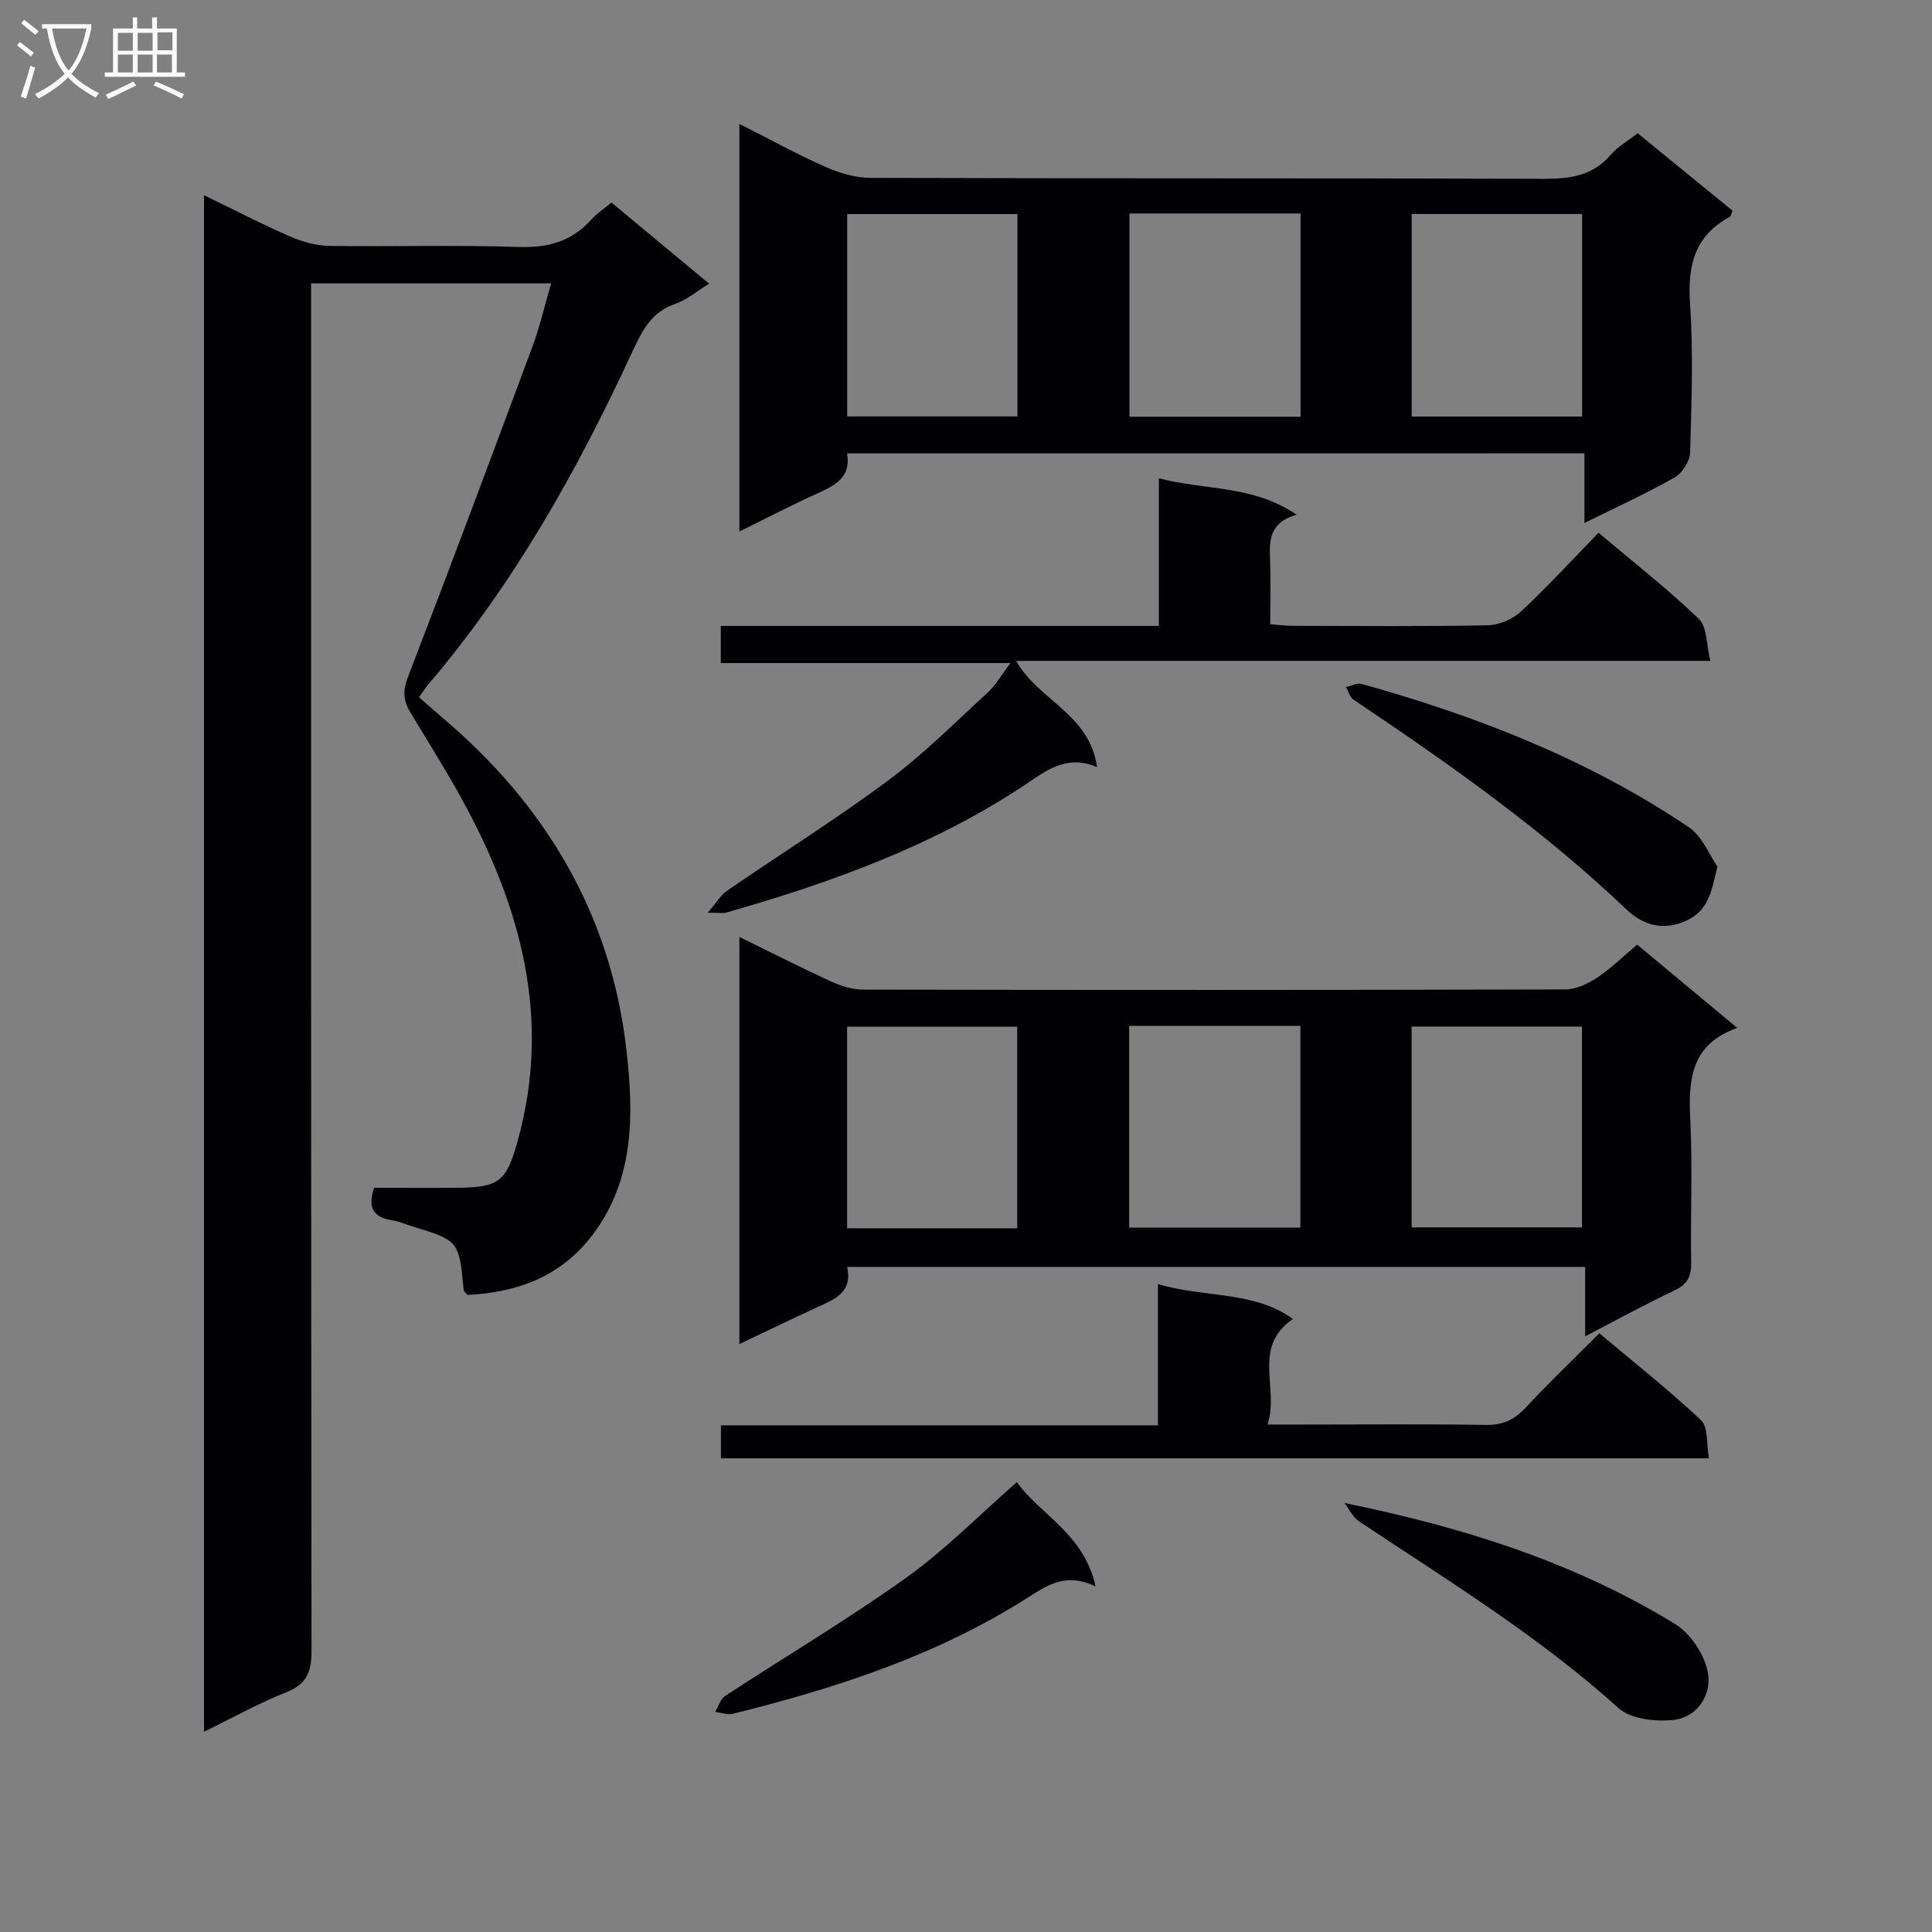 <svg enable-background="new 0 0 400 400" viewBox="0 0 400 400" xmlns="http://www.w3.org/2000/svg"><rect x="0" y="0" width="400" height="400" fill="#808080" stroke="none"/><g fill="#010104"><path d="m114.11 58.67c-16.79 0-32.87 0-49.7 0v6.55c0 92.15-.03 184.3.09 276.45.01 4.37-.91 7-5.26 8.71-5.66 2.22-11 5.24-17 8.16 0-106.25 0-211.79 0-318.12 6.13 2.97 11.94 5.98 17.93 8.59 2.5 1.09 5.35 1.86 8.05 1.9 12.99.19 26-.22 38.99.22 6.08.21 11.04-1.03 15.13-5.59 1.2-1.33 2.75-2.35 4.26-3.6 6.62 5.5 13.14 10.92 20.22 16.8-2.58 1.57-4.64 3.37-7.03 4.18-4.96 1.68-6.86 5.57-8.86 9.88-11.41 24.68-24.64 48.26-42.39 69.06-.53.62-.95 1.34-1.77 2.49 1.59 1.4 3.13 2.8 4.72 4.15 21.49 18.12 35.04 40.89 38.21 68.91 1.49 13.13 1.76 26.71-7.05 38.3-6.58 8.65-15.61 11.89-25.88 12.39-.38-.48-.75-.72-.77-.99-.96-10.26-.96-10.26-10.98-13.31-1.27-.39-2.51-.96-3.81-1.15-3.77-.55-5.2-2.48-3.75-6.73 5.71 0 11.67.05 17.63-.01 8.32-.09 9.79-1.48 12.05-9.56 7.13-25.43.7-48.64-11.5-70.88-3.36-6.12-7.1-12.02-10.7-18-1.41-2.35-1.59-4.42-.51-7.22 8.77-22.77 17.31-45.63 25.81-68.5 1.5-4.01 2.45-8.22 3.87-13.08z"/><path d="m359.68 212.82c-9.73 3.44-10.13 10.85-9.72 19.11.48 9.8.01 19.65.18 29.48.05 2.87-.79 4.5-3.47 5.77-5.98 2.82-11.78 6.01-18.48 9.49 0-5.14 0-9.62 0-14.37-51.25 0-101.8 0-152.81 0 1.21 5.28-2.6 6.71-6.24 8.38-5.24 2.4-10.42 4.92-16.06 7.59 0-28.32 0-56.03 0-84.29 6.59 3.23 12.76 6.37 19.04 9.25 2.04.93 4.39 1.65 6.61 1.66 48.47.09 96.94.1 145.41-.04 2.23-.01 4.69-1.22 6.63-2.51 2.86-1.91 5.35-4.38 8.18-6.77 6.85 5.69 13.46 11.2 20.73 17.25zm-125.9 41.34h35.45c0-14.14 0-27.86 0-41.77-11.94 0-23.51 0-35.45 0zm-58.4.14h35.23c0-14.13 0-27.98 0-41.74-11.94 0-23.49 0-35.23 0zm116.88-.18h35.27c0-14.19 0-27.9 0-41.58-11.97 0-23.52 0-35.27 0z"/><path d="m175.37 93.87c.87 4.91-2.39 6.58-6.01 8.22-5.38 2.44-10.63 5.17-16.28 7.95 0-28.28 0-55.98 0-84.39 6.22 3.14 11.86 6.26 17.73 8.86 2.93 1.3 6.27 2.31 9.43 2.32 46.47.15 92.93.03 139.4.19 5.43.02 10.09-.6 13.83-4.96 1.47-1.71 3.56-2.88 5.59-4.47 6.68 5.45 13.2 10.77 19.63 16.02-.28.71-.31 1.15-.52 1.26-7.23 3.9-8.81 9.98-8.27 17.84.7 10.28.32 20.64.02 30.96-.05 1.79-1.6 4.27-3.18 5.17-5.88 3.34-12.06 6.15-18.7 9.44 0-5.11 0-9.54 0-14.42-51.02.01-101.67.01-152.67.01zm58.47-49.67v42.08h35.43c0-14.17 0-28.03 0-42.08-11.9 0-23.5 0-35.43 0zm-23.19 42.02c0-14.18 0-28.06 0-41.9-11.91 0-23.47 0-35.25 0v41.9zm116.91.02c0-14.22 0-28.1 0-41.93-11.95 0-23.52 0-35.29 0v41.93z"/><path d="m149.23 137.28c0-2.91 0-4.99 0-7.69h90.7c0-10.4 0-20.19 0-30.58 9.49 2.54 19.43 1.35 28.52 7.55-5.62 1.59-5.67 5.3-5.5 9.29.18 4.31.04 8.64.04 13.39 1.68.13 3.12.33 4.55.33 13.49.02 26.99.15 40.48-.11 2.34-.05 5.16-1.25 6.88-2.85 5.47-5.09 10.52-10.62 16.06-16.31 7.27 6.14 14.33 11.65 20.76 17.83 1.74 1.67 1.55 5.35 2.39 8.7-48.46 0-95.88 0-143.72 0 4.58 8.19 15.24 10.98 16.73 21.98-6.45-2.72-10.64.86-15.19 3.87-18.91 12.52-39.97 20.09-61.6 26.27-.61.17-1.3.02-3.82.02 1.91-2.2 2.77-3.7 4.05-4.58 11.1-7.62 22.54-14.79 33.34-22.81 7.31-5.43 13.81-11.97 20.54-18.15 1.66-1.52 2.82-3.6 4.77-6.15-20.39 0-39.91 0-59.98 0z"/><path d="m353.82 301.93c-68.89 0-136.6 0-204.56 0 0-2.32 0-4.38 0-6.83h90.48c0-9.75 0-19.14 0-29.26 9.64 2.93 19.7 1.31 27.94 7.23-8.58 5.95-2.74 14.31-5.26 21.87h7.68c12.49 0 24.98-.13 37.47.08 3.48.06 5.89-1 8.23-3.51 4.86-5.21 10.02-10.15 15.33-15.47 7.28 6.13 14.45 11.78 21.07 18.02 1.49 1.41 1.07 4.86 1.62 7.87z"/><path d="m355.57 179.41c-1.26 5.31-1.84 9.1-6.53 11.25-5.06 2.31-9.29.5-12.28-2.35-17.32-16.5-36.74-30.18-56.52-43.44-.77-.51-1.06-1.73-1.57-2.62 1.09-.24 2.3-.91 3.24-.65 23.97 6.68 46.97 15.68 67.71 29.64 2.85 1.91 4.33 5.87 5.95 8.17z"/><path d="m278.35 311.18c24.63 5.01 47.67 12.3 68.48 25.07 3.23 1.98 6.14 6.42 6.78 10.14.77 4.44-2.11 9.19-7.2 9.71-3.72.38-8.78-.18-11.32-2.46-16.51-14.89-35.33-26.43-53.71-38.65-1.28-.85-2.03-2.52-3.03-3.81z"/><path d="m210.54 306.85c4.58 6.58 13.88 10.62 16.29 21.61-5.93-2.9-9.76-.43-13.95 2.25-18.8 12-39.72 18.8-61.19 24.12-1.11.27-2.41-.25-3.62-.4.67-1.12 1.07-2.65 2.05-3.29 12.48-8.18 25.35-15.81 37.49-24.48 8.02-5.73 15.03-12.9 22.93-19.81z"/></g><path d="m6.4 11.7c-1-.8-1.9-1.6-2.9-2.3l.6-.7c.9.7 1.9 1.4 2.9 2.2zm-2.1 8.3c.7-2.1 1.4-4.2 2-6.4.2.1.6.3 1 .4-.7 2.3-1.3 4.4-1.9 6.4zm3-12.8c-1.1-.9-2.1-1.7-2.9-2.4l.6-.7c1 .8 2 1.5 3 2.4zm1.4-1.3v-.9h10.2v.9c-.9 4.2-2.3 7.3-4.1 9.4 1.3 1.4 3.2 2.7 5.7 4-.2.2-.4.5-.7.9-2.5-1.4-4.4-2.7-5.7-4.2-1.4 1.5-3.5 3-6.1 4.4 0 0 0 0-.1-.1-.3-.4-.5-.7-.7-.8 2.7-1.3 4.7-2.8 6.2-4.2-1.8-2.2-3-5.3-3.7-9.4zm9.2 0h-7.1c.6 3.8 1.7 6.7 3.4 8.7 1.7-2 2.9-4.8 3.7-8.7z" fill="#fbfafa"/><path d="m31.6 3.6h.9v2.3h4.1v9.1h1.7v.9h-16.6v-.9h1.7v-9.1h4.1v-2.3h.9v2.3h3.1v-2.3zm-4 13.3.6.8c-1.9.9-3.8 1.9-5.8 2.8-.2-.3-.3-.6-.5-.9 2-.9 3.9-1.8 5.7-2.7zm-3.2-10.1v3.7h3.1v-3.7zm0 4.5v3.7h3.1v-3.7zm4.1-4.5v3.7h3.1v-3.7zm0 4.5v3.7h3.1v-3.7zm9.1 9.1c-2.1-1.1-4.1-2-5.8-2.7l.5-.8c2.2.9 4.1 1.8 5.8 2.6zm-1.9-13.7h-3.1v3.7h3.1v-3.6zm-3.2 4.6v3.7h3.1v-3.7z" fill="#fbfafa"/></svg>